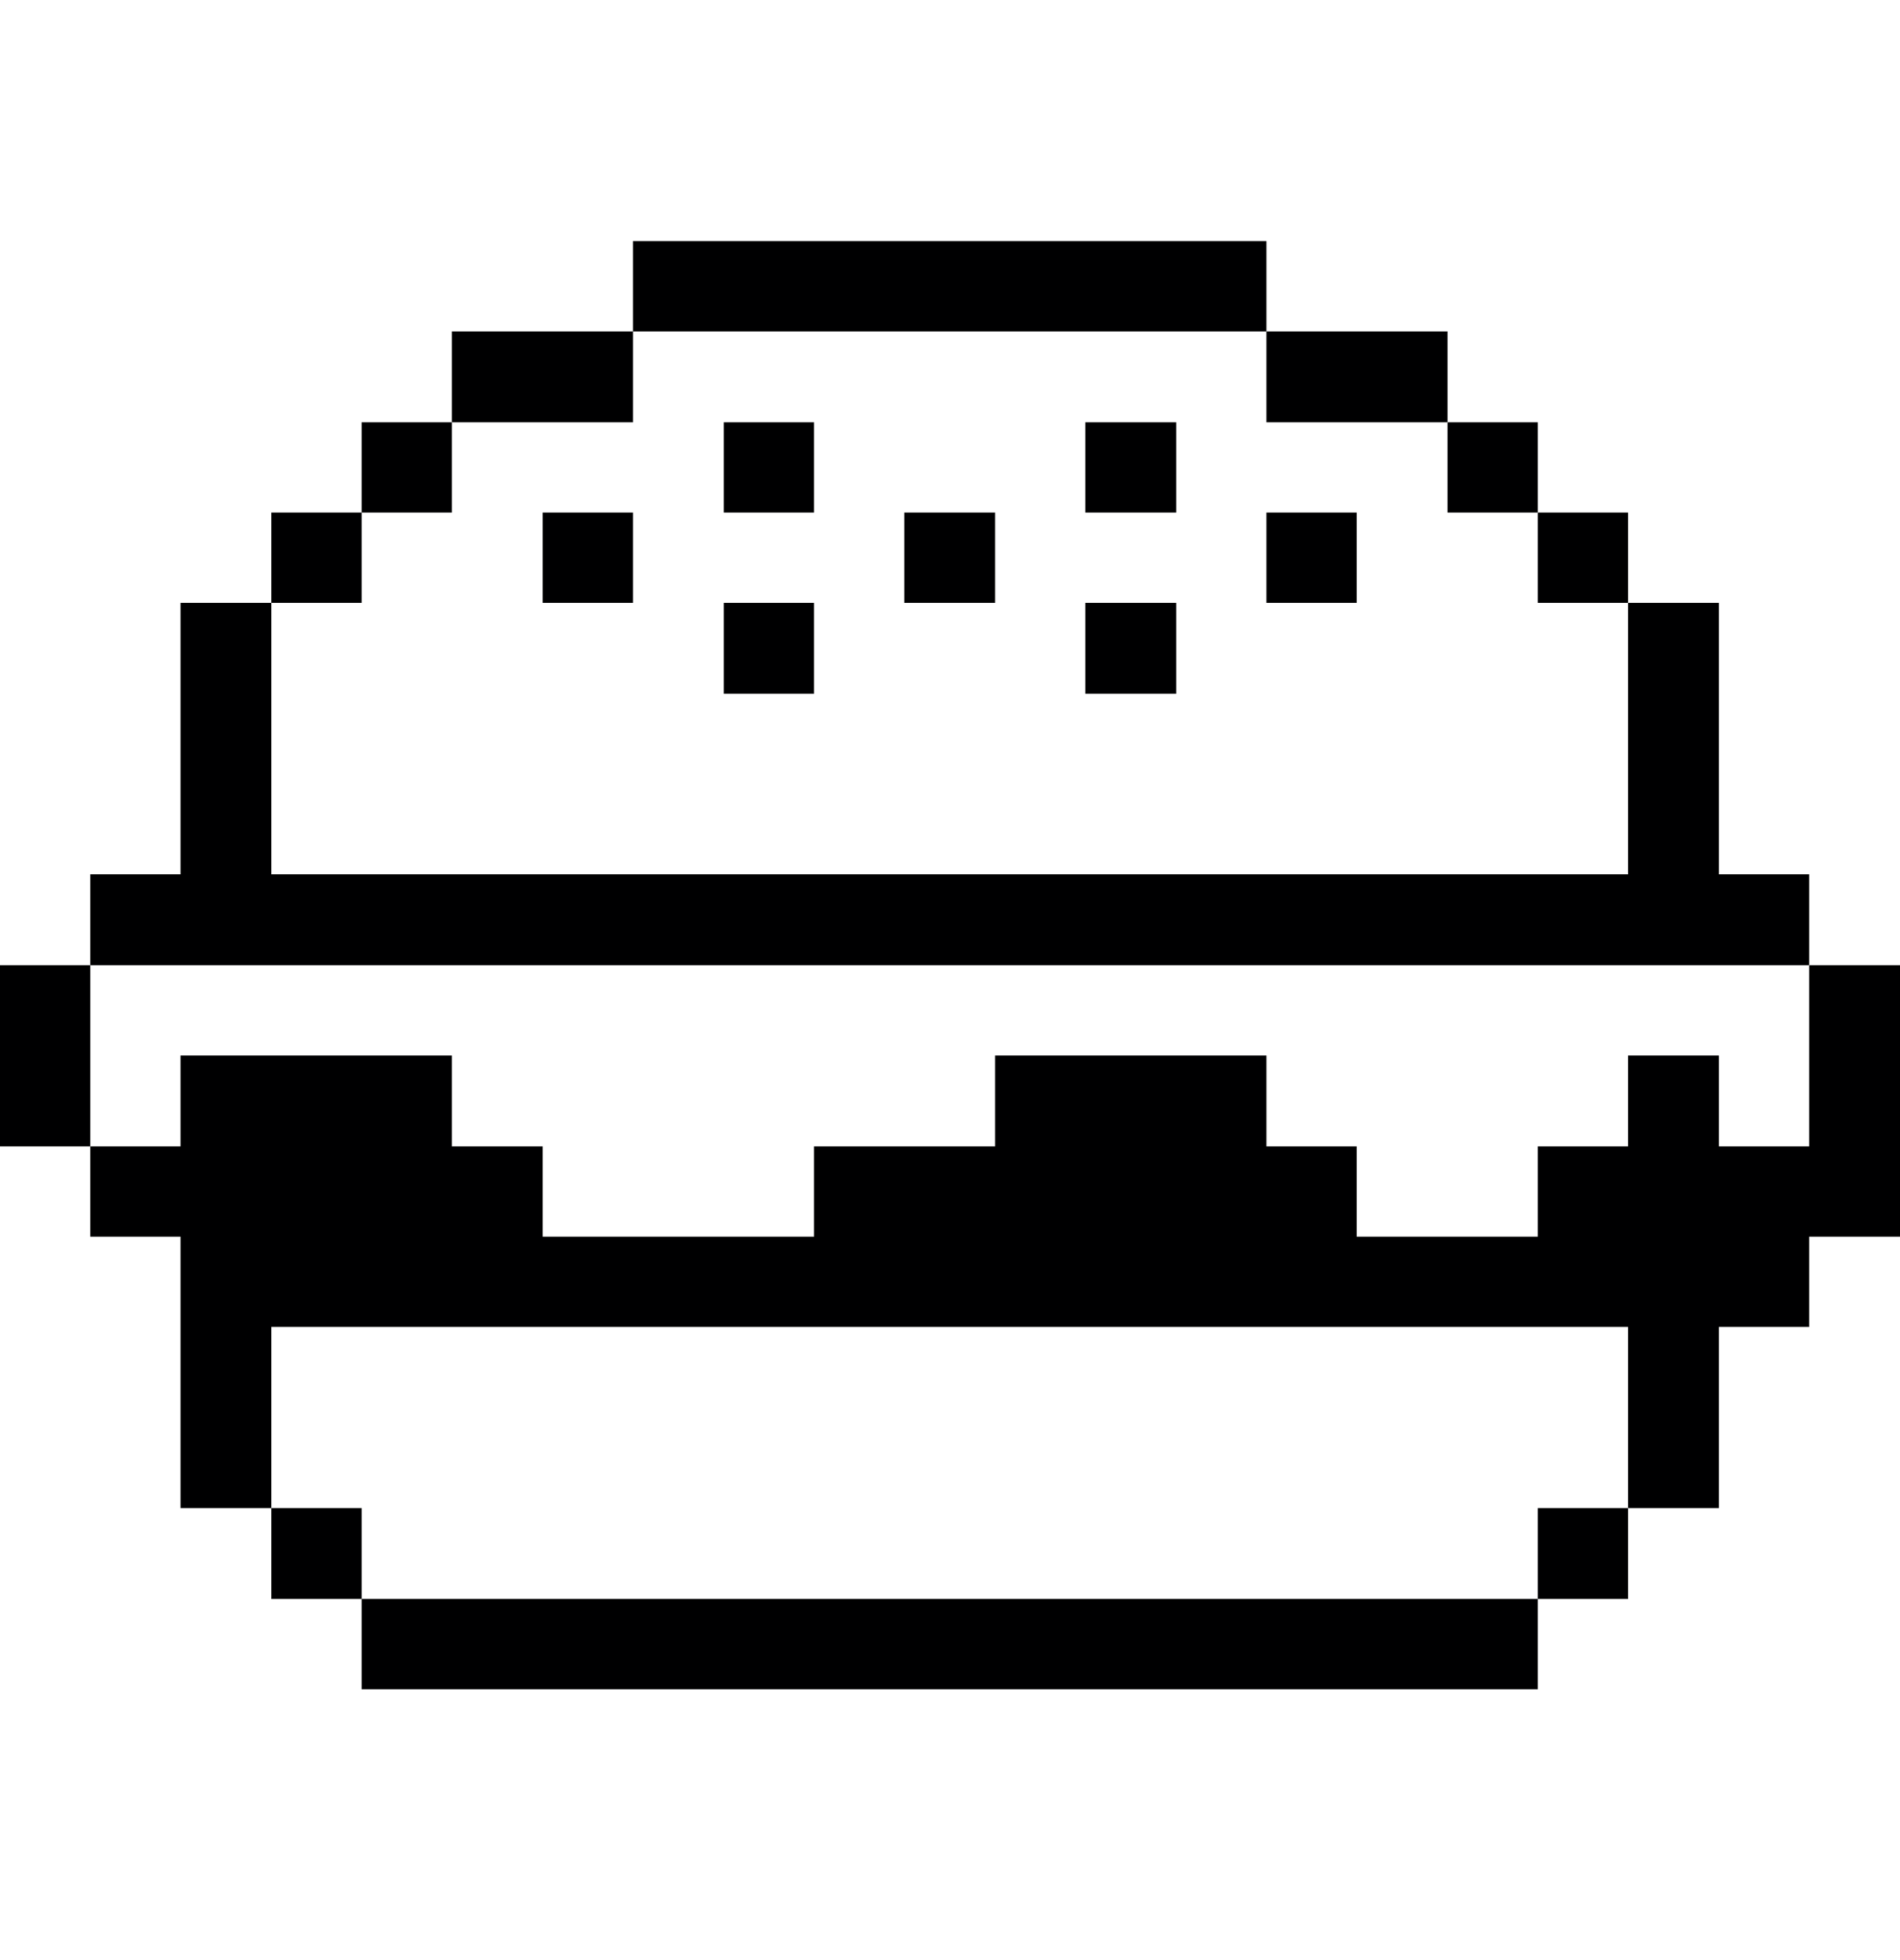 <svg width="32" height="33" viewBox="0 0 32 33" fill="none" xmlns="http://www.w3.org/2000/svg">
<path d="M30.47 19.3H28.95V17.77H27.42V19.3H25.9V20.82H22.85V19.3H21.33V17.77H16.76V19.3H13.71V20.82H9.14V19.3H7.61V17.77H3.04V19.3H1.52V20.82H3.04V25.39H4.57V22.34H27.42V25.39H28.95V22.34H30.47V20.82H32V16.25H30.47V19.3Z" fill="#000001"/>
<path d="M27.42 25.39H25.9V26.92H27.42V25.39Z" fill="#000001"/>
<path d="M27.42 8.63H25.9V10.15H27.42V8.63Z" fill="#000001"/>
<path d="M25.9 7.11H24.38V8.63H25.9V7.11Z" fill="#000001"/>
<path d="M25.9 26.92H6.09V28.44H25.9V26.92Z" fill="#000001"/>
<path d="M22.85 8.63H21.33V10.15H22.85V8.63Z" fill="#000001"/>
<path d="M24.38 5.58H21.33V7.11H24.38V5.58Z" fill="#000001"/>
<path d="M19.81 10.15H18.28V11.68H19.81V10.15Z" fill="#000001"/>
<path d="M19.81 7.11H18.28V8.63H19.81V7.11Z" fill="#000001"/>
<path d="M16.76 8.63H15.23V10.15H16.76V8.63Z" fill="#000001"/>
<path d="M13.71 10.15H12.19V11.68H13.71V10.15Z" fill="#000001"/>
<path d="M13.71 7.11H12.19V8.63H13.71V7.11Z" fill="#000001"/>
<path d="M21.33 4.06H10.66V5.58H21.33V4.06Z" fill="#000001"/>
<path d="M10.66 8.63H9.14V10.15H10.66V8.63Z" fill="#000001"/>
<path d="M10.66 5.58H7.61V7.11H10.66V5.58Z" fill="#000001"/>
<path d="M7.61 7.11H6.09V8.63H7.61V7.11Z" fill="#000001"/>
<path d="M6.09 25.39H4.57V26.92H6.09V25.39Z" fill="#000001"/>
<path d="M6.09 8.63H4.57V10.15H6.09V8.63Z" fill="#000001"/>
<path d="M30.47 16.25V14.72H28.95V10.15H27.42V14.72H4.57V10.15H3.04V14.72H1.52V16.25H30.47Z" fill="#000001"/>
<path d="M1.52 16.25H0V19.3H1.52V16.25Z" fill="#000001"/>
</svg>
